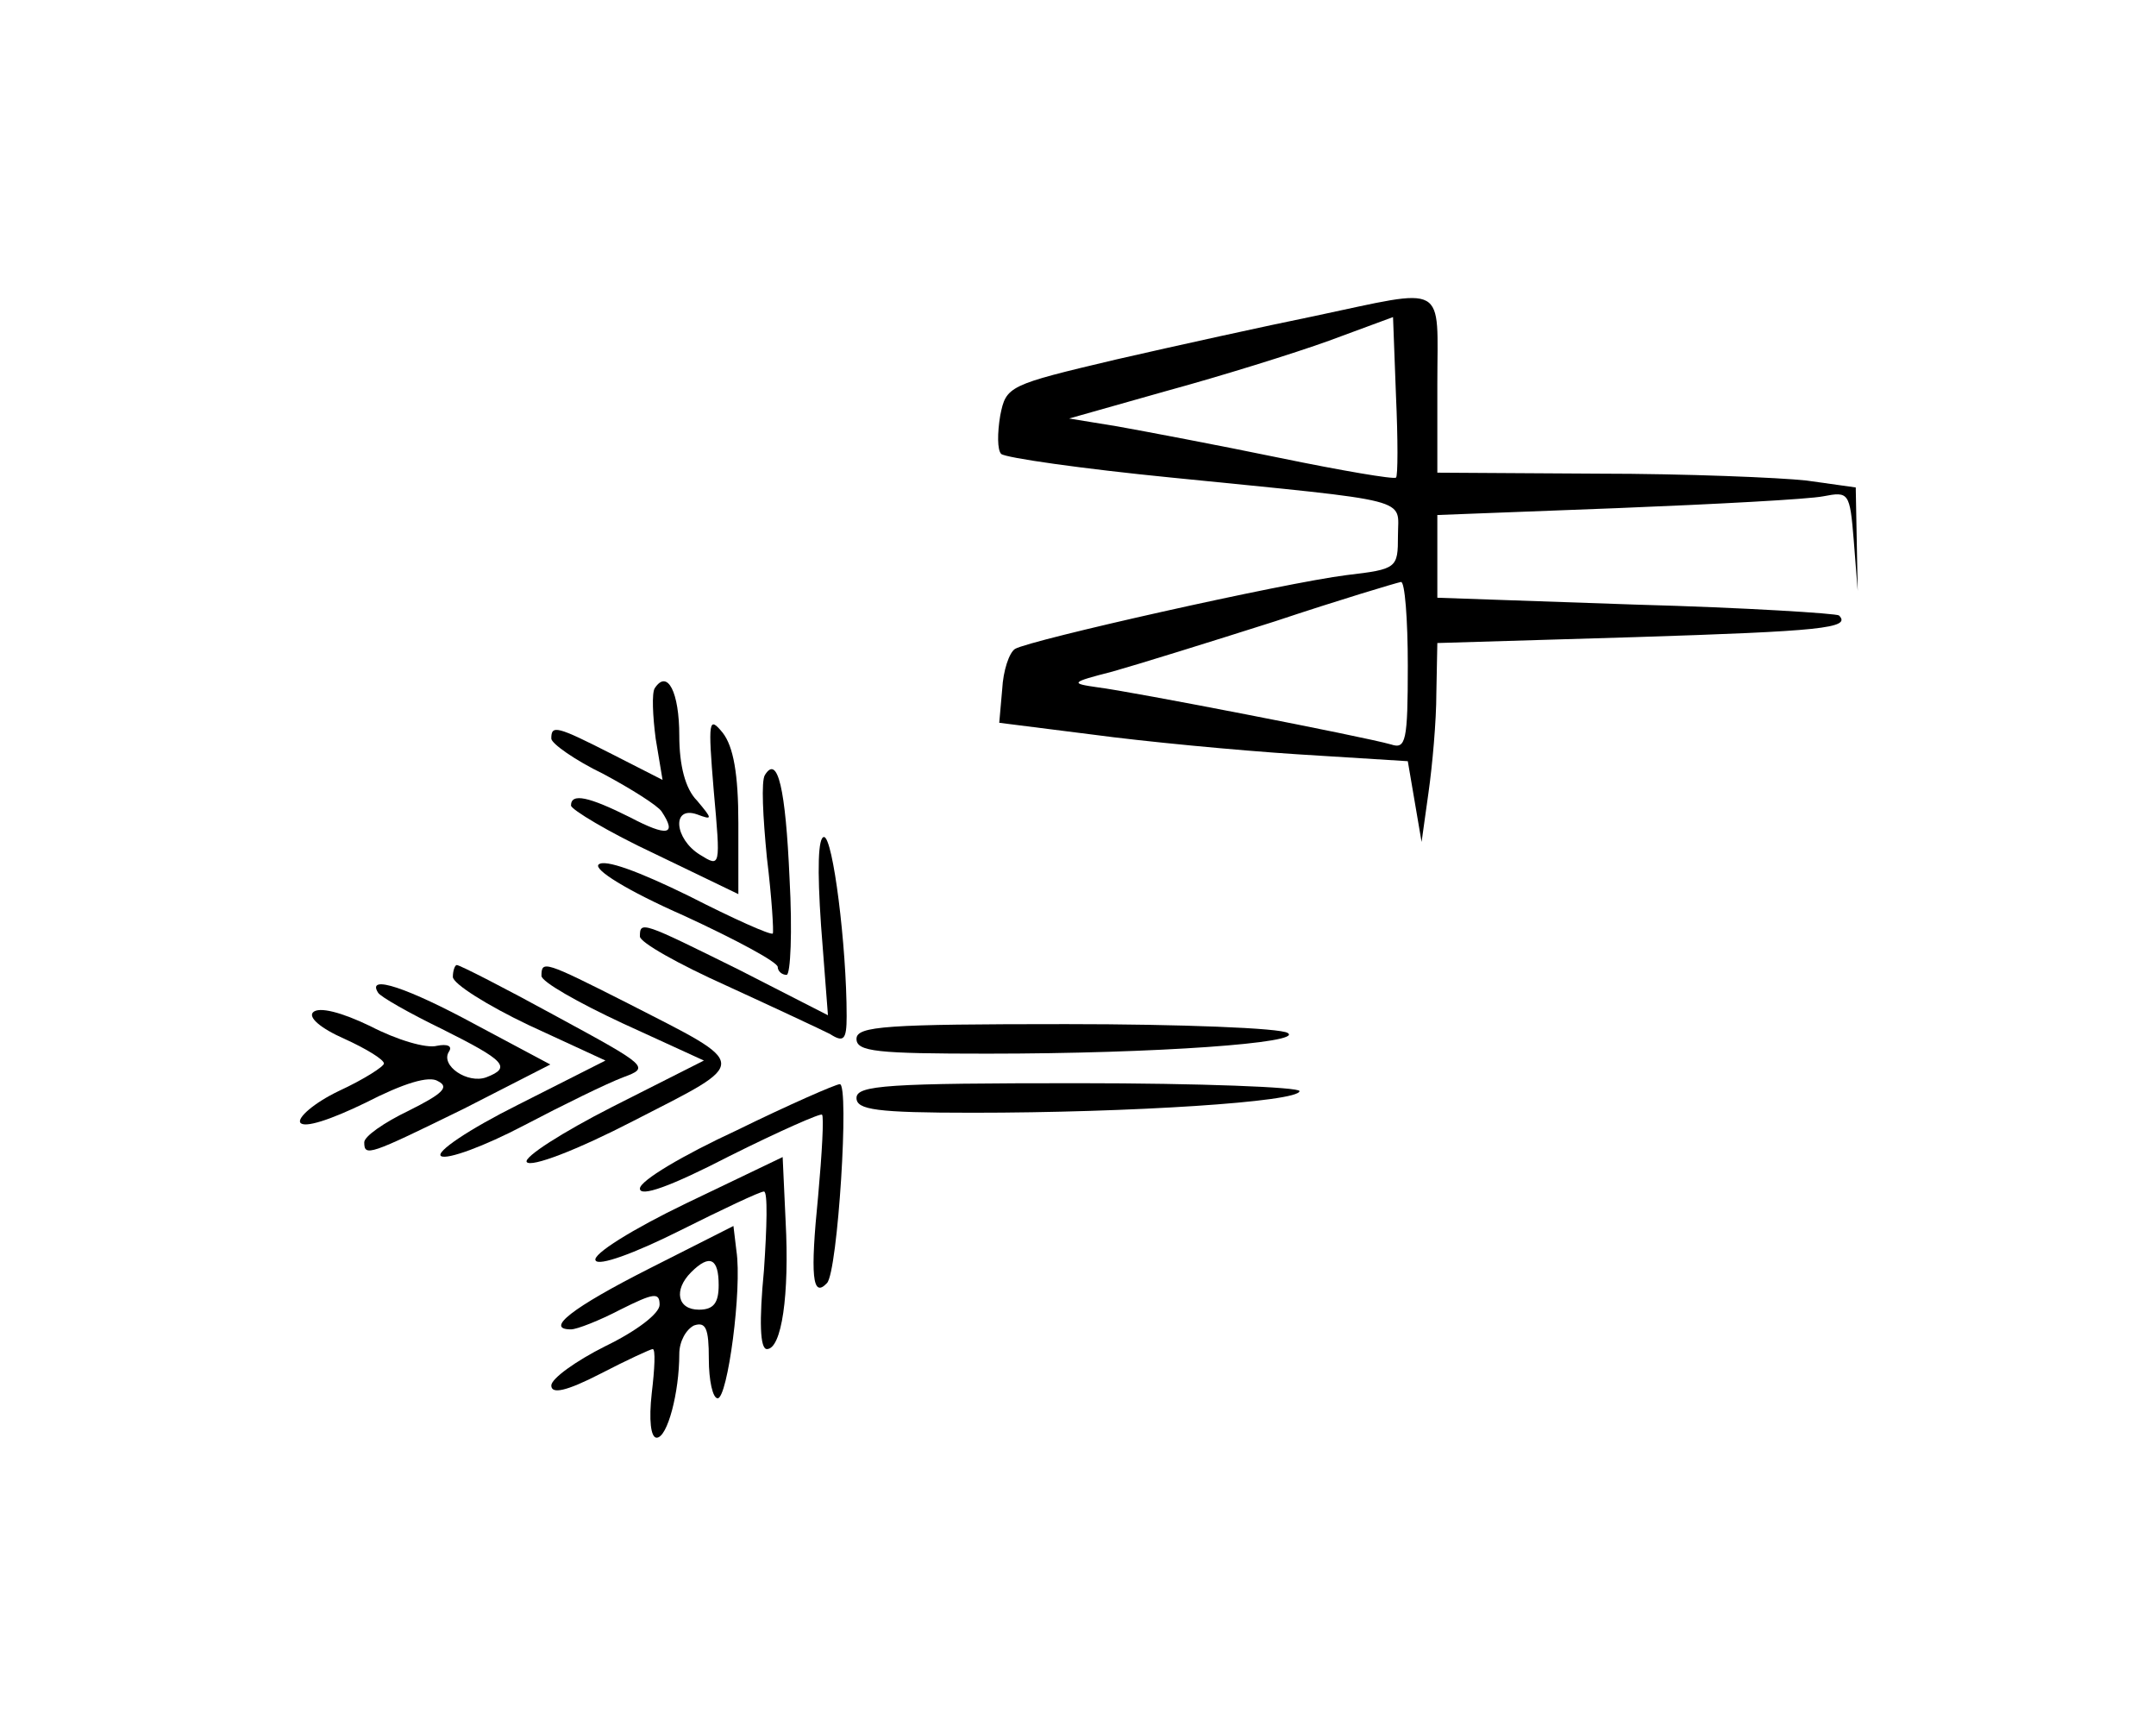<?xml version="1.0" standalone="no"?>
<!DOCTYPE svg PUBLIC "-//W3C//DTD SVG 20010904//EN"
 "http://www.w3.org/TR/2001/REC-SVG-20010904/DTD/svg10.dtd">
<svg version="1.0" xmlns="http://www.w3.org/2000/svg"
 width="219pt" height="176pt" viewBox="0 0 219 176"
 preserveAspectRatio="xMidYMid meet">
<g transform="translate(0,176) scale(0.1,-0.1)"
fill="#000000" stroke="none">
<path d="M1335 1439 c-49 -10 -140 -30 -201 -44 -110 -26 -112 -27 -118 -57
-3 -18 -3 -35 1 -39 5 -4 82 -15 173 -24 249 -25 230 -20 230 -59 0 -33 -1
-34 -52 -40 -64 -8 -322 -66 -337 -75 -6 -4 -12 -22 -13 -41 l-3 -34 95 -12
c52 -7 146 -16 208 -20 l112 -7 7 -41 7 -41 7 50 c4 28 8 73 8 101 l1 51 201
6 c188 6 220 9 207 22 -2 2 -95 8 -206 11 l-202 7 0 42 0 42 183 7 c100 4 194
9 209 12 26 5 27 4 31 -45 l4 -51 -1 52 -1 53 -50 7 c-27 3 -123 7 -212 7
l-163 1 0 90 c0 104 12 98 -125 69z m83 -164 c-2 -2 -55 7 -118 20 -63 13
-137 27 -165 32 l-49 8 99 28 c55 15 129 38 165 51 l65 24 3 -80 c2 -44 2 -82
0 -83z m12 -191 c0 -77 -2 -85 -17 -80 -28 8 -265 54 -298 58 -28 4 -28 5 15
16 25 7 99 30 165 51 66 22 123 39 128 40 4 1 7 -38 7 -85z"/>
<path d="M665 1061 c-3 -5 -2 -28 1 -51 l7 -42 -51 26 c-57 29 -62 30 -62 16
0 -5 24 -22 53 -36 28 -15 55 -32 59 -38 16 -24 6 -26 -32 -6 -42 21 -60 25
-60 12 0 -4 38 -27 85 -49 l85 -41 0 72 c0 50 -5 78 -16 92 -14 17 -15 13 -9
-59 7 -78 7 -78 -14 -65 -26 16 -29 50 -3 41 16 -6 16 -5 0 14 -12 12 -18 36
-18 66 0 44 -12 68 -25 48z"/>
<path d="M777 973 c-4 -6 -2 -43 2 -84 5 -41 7 -75 6 -77 -2 -2 -40 15 -85 38
-51 25 -86 38 -92 32 -5 -5 28 -26 87 -52 52 -24 95 -47 95 -52 0 -4 4 -8 9
-8 4 0 6 44 3 98 -4 91 -12 126 -25 105z"/>
<path d="M834 820 l7 -91 -90 46 c-99 49 -101 50 -101 34 0 -6 39 -28 88 -50
48 -22 95 -44 105 -49 14 -9 17 -6 17 18 0 72 -14 182 -23 182 -6 0 -7 -32 -3
-90z"/>
<path d="M460 768 c0 -7 35 -29 77 -49 l78 -36 -89 -45 c-50 -25 -84 -48 -78
-52 6 -4 44 10 84 31 40 21 85 43 101 49 27 10 26 11 -68 62 -53 29 -98 52
-101 52 -2 0 -4 -6 -4 -12z"/>
<path d="M550 769 c0 -6 37 -27 82 -48 l83 -38 -93 -47 c-51 -26 -90 -51 -87
-56 4 -6 51 12 109 42 119 61 119 55 -6 119 -85 43 -88 44 -88 28z"/>
<path d="M384 752 c2 -4 32 -21 65 -37 64 -32 71 -39 45 -49 -19 -7 -47 12
-38 26 4 6 -2 8 -12 6 -11 -3 -41 6 -68 20 -29 14 -52 20 -58 14 -5 -5 7 -16
32 -27 22 -10 40 -21 40 -25 0 -3 -20 -16 -46 -28 -25 -12 -42 -27 -39 -32 4
-6 31 3 66 20 39 20 65 28 74 22 12 -6 4 -13 -30 -30 -25 -12 -45 -26 -45 -32
0 -15 5 -13 101 34 l88 45 -75 40 c-70 38 -112 52 -100 33z"/>
<path d="M870 705 c0 -13 21 -15 133 -15 172 0 322 11 305 21 -7 5 -109 9
-225 9 -183 0 -213 -2 -213 -15z"/>
<path d="M748 612 c-54 -25 -98 -51 -98 -59 0 -9 31 2 91 33 50 25 93 44 94
42 2 -2 0 -39 -4 -83 -8 -80 -6 -104 9 -88 11 11 23 203 13 202 -4 0 -52 -21
-105 -47z"/>
<path d="M870 645 c0 -12 20 -15 118 -15 160 0 332 11 332 22 0 4 -101 8 -225
8 -193 0 -225 -2 -225 -15z"/>
<path d="M697 538 c-54 -26 -96 -52 -92 -58 3 -6 39 7 85 30 44 22 82 40 86
40 4 0 3 -36 0 -80 -5 -52 -4 -80 3 -80 15 0 23 55 19 130 l-3 65 -98 -47z"/>
<path d="M660 472 c-79 -40 -107 -62 -80 -62 6 0 29 9 50 20 34 17 40 18 40 5
0 -9 -24 -27 -55 -42 -30 -15 -55 -33 -55 -40 0 -9 15 -6 50 12 27 14 51 25
53 25 3 0 2 -20 -1 -45 -3 -27 -1 -45 5 -45 11 0 23 46 23 85 0 13 7 25 15 29
12 4 15 -3 15 -34 0 -22 4 -40 9 -40 10 0 25 111 19 150 l-3 25 -85 -43z m70
-17 c0 -18 -5 -25 -20 -25 -22 0 -26 20 -8 38 19 19 28 14 28 -13z"/>
</g>
</svg>
